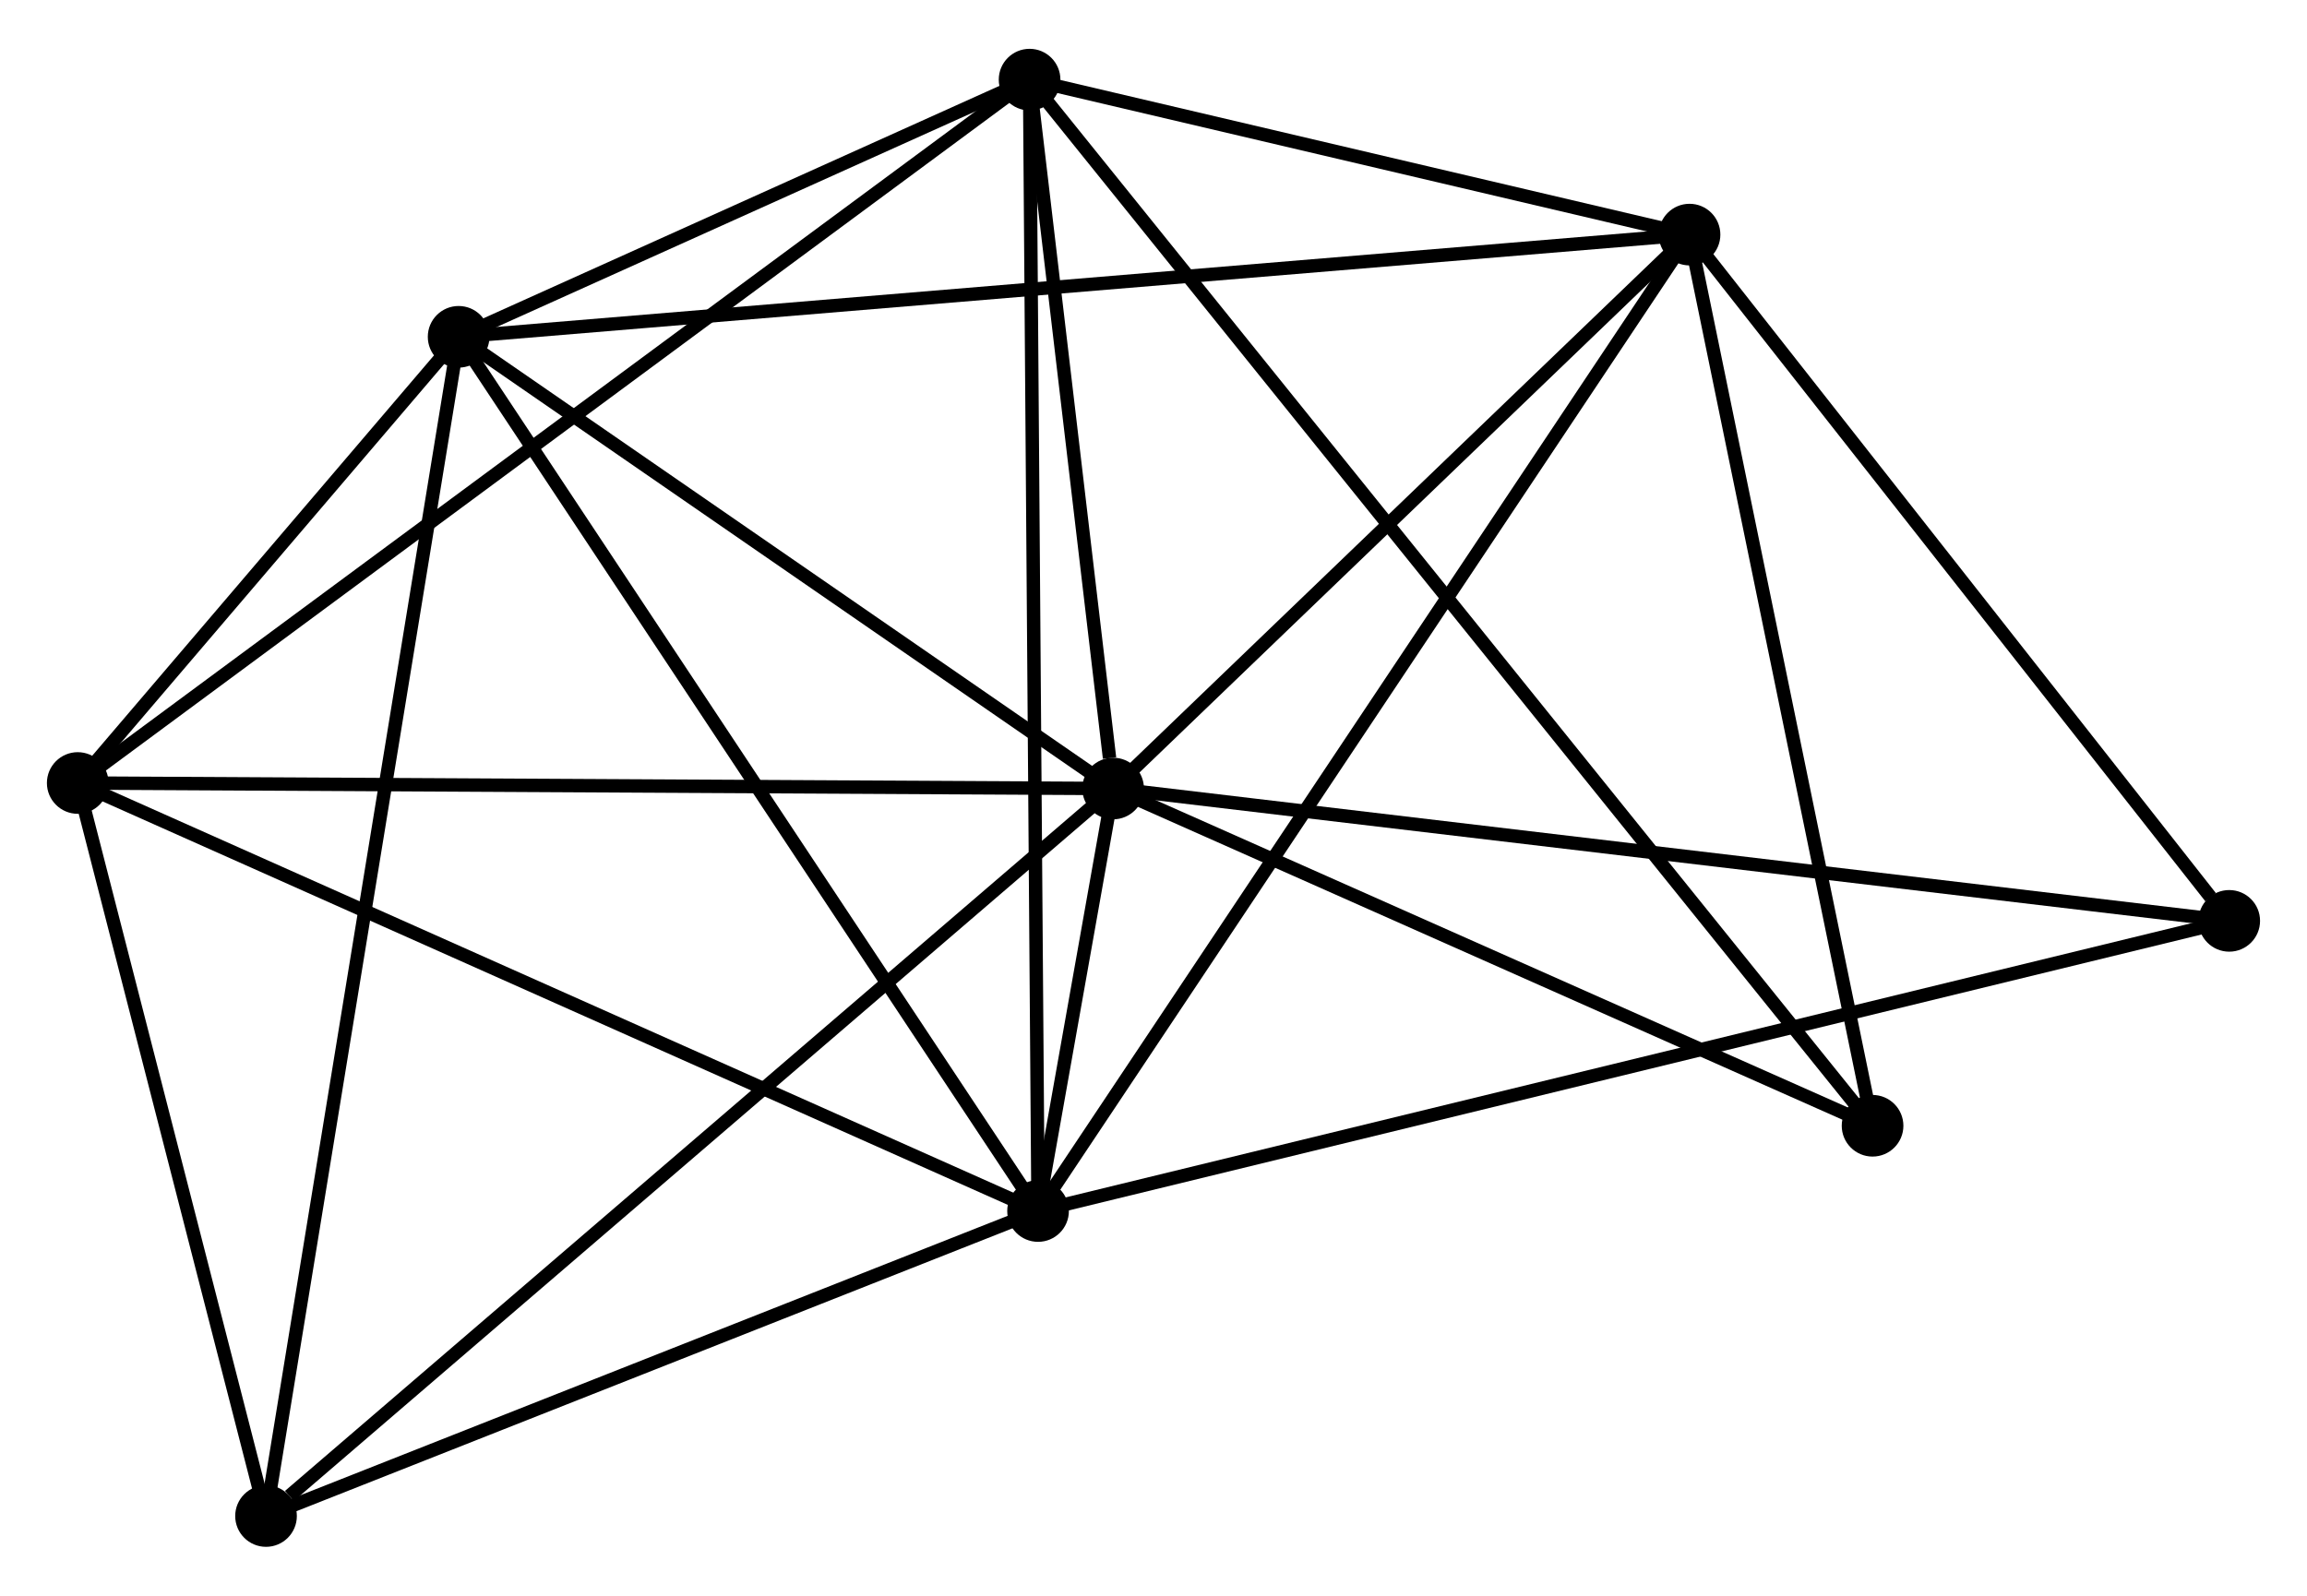 <?xml version="1.0" encoding="UTF-8" standalone="no"?>
<!DOCTYPE svg PUBLIC "-//W3C//DTD SVG 1.1//EN"
 "http://www.w3.org/Graphics/SVG/1.1/DTD/svg11.dtd">
<!-- Generated by graphviz version 2.36.0 (20140111.2315)
 -->
<!-- Title: %3 Pages: 1 -->
<svg width="172pt" height="119pt"
 viewBox="0.00 0.00 172.14 118.81" xmlns="http://www.w3.org/2000/svg" xmlns:xlink="http://www.w3.org/1999/xlink">
<g id="graph0" class="graph" transform="scale(1 1) rotate(0) translate(4 114.808)">
<title>%3</title>
<!-- 0 -->
<g id="node1" class="node"><title>0</title>
<ellipse fill="black" stroke="black" cx="79.058" cy="-56.099" rx="1.8" ry="1.8"/>
</g>
<!-- 1 -->
<g id="node2" class="node"><title>1</title>
<ellipse fill="black" stroke="black" cx="73.456" cy="-24.564" rx="1.8" ry="1.8"/>
</g>
<!-- 0&#45;&#45;1 -->
<g id="edge1" class="edge"><title>0&#45;&#45;1</title>
<path fill="none" stroke="black" d="M78.69,-54.03C77.658,-48.22 74.746,-31.826 73.775,-26.362"/>
</g>
<!-- 2 -->
<g id="node3" class="node"><title>2</title>
<ellipse fill="black" stroke="black" cx="30.221" cy="-89.813" rx="1.8" ry="1.8"/>
</g>
<!-- 0&#45;&#45;2 -->
<g id="edge2" class="edge"><title>0&#45;&#45;2</title>
<path fill="none" stroke="black" d="M77.433,-57.221C70.018,-62.339 39.433,-83.454 31.902,-88.653"/>
</g>
<!-- 3 -->
<g id="node4" class="node"><title>3</title>
<ellipse fill="black" stroke="black" cx="72.824" cy="-109.008" rx="1.8" ry="1.8"/>
</g>
<!-- 0&#45;&#45;3 -->
<g id="edge3" class="edge"><title>0&#45;&#45;3</title>
<path fill="none" stroke="black" d="M78.79,-58.372C77.764,-67.075 74.096,-98.216 73.084,-106.802"/>
</g>
<!-- 4 -->
<g id="node5" class="node"><title>4</title>
<ellipse fill="black" stroke="black" cx="122.067" cy="-97.441" rx="1.8" ry="1.8"/>
</g>
<!-- 0&#45;&#45;4 -->
<g id="edge4" class="edge"><title>0&#45;&#45;4</title>
<path fill="none" stroke="black" d="M80.489,-57.474C87.019,-63.751 113.954,-89.643 120.586,-96.017"/>
</g>
<!-- 5 -->
<g id="node6" class="node"><title>5</title>
<ellipse fill="black" stroke="black" cx="1.8" cy="-56.511" rx="1.8" ry="1.8"/>
</g>
<!-- 0&#45;&#45;5 -->
<g id="edge5" class="edge"><title>0&#45;&#45;5</title>
<path fill="none" stroke="black" d="M77.148,-56.109C66.459,-56.166 14.157,-56.445 3.643,-56.501"/>
</g>
<!-- 6 -->
<g id="node7" class="node"><title>6</title>
<ellipse fill="black" stroke="black" cx="15.85" cy="-1.8" rx="1.8" ry="1.8"/>
</g>
<!-- 0&#45;&#45;6 -->
<g id="edge6" class="edge"><title>0&#45;&#45;6</title>
<path fill="none" stroke="black" d="M77.495,-54.757C68.826,-47.309 26.701,-11.122 17.59,-3.295"/>
</g>
<!-- 7 -->
<g id="node8" class="node"><title>7</title>
<ellipse fill="black" stroke="black" cx="162.337" cy="-46.221" rx="1.8" ry="1.8"/>
</g>
<!-- 0&#45;&#45;7 -->
<g id="edge7" class="edge"><title>0&#45;&#45;7</title>
<path fill="none" stroke="black" d="M81.116,-55.855C92.638,-54.488 149.018,-47.801 160.351,-46.456"/>
</g>
<!-- 8 -->
<g id="node9" class="node"><title>8</title>
<ellipse fill="black" stroke="black" cx="135.724" cy="-30.928" rx="1.8" ry="1.8"/>
</g>
<!-- 0&#45;&#45;8 -->
<g id="edge8" class="edge"><title>0&#45;&#45;8</title>
<path fill="none" stroke="black" d="M80.943,-55.261C89.546,-51.44 125.036,-35.676 133.773,-31.794"/>
</g>
<!-- 1&#45;&#45;2 -->
<g id="edge9" class="edge"><title>1&#45;&#45;2</title>
<path fill="none" stroke="black" d="M72.387,-26.177C66.457,-35.126 37.643,-78.612 31.411,-88.017"/>
</g>
<!-- 1&#45;&#45;3 -->
<g id="edge10" class="edge"><title>1&#45;&#45;3</title>
<path fill="none" stroke="black" d="M73.44,-26.652C73.353,-38.335 72.925,-95.502 72.839,-106.994"/>
</g>
<!-- 1&#45;&#45;4 -->
<g id="edge11" class="edge"><title>1&#45;&#45;4</title>
<path fill="none" stroke="black" d="M74.471,-26.087C80.797,-35.571 114.747,-86.467 121.057,-95.927"/>
</g>
<!-- 1&#45;&#45;5 -->
<g id="edge12" class="edge"><title>1&#45;&#45;5</title>
<path fill="none" stroke="black" d="M71.684,-25.354C61.771,-29.774 13.261,-51.401 3.509,-55.748"/>
</g>
<!-- 1&#45;&#45;6 -->
<g id="edge13" class="edge"><title>1&#45;&#45;6</title>
<path fill="none" stroke="black" d="M71.539,-23.807C62.793,-20.351 26.716,-6.094 17.833,-2.584"/>
</g>
<!-- 1&#45;&#45;7 -->
<g id="edge14" class="edge"><title>1&#45;&#45;7</title>
<path fill="none" stroke="black" d="M75.312,-25.017C86.879,-27.835 148.954,-42.96 160.491,-45.771"/>
</g>
<!-- 2&#45;&#45;3 -->
<g id="edge15" class="edge"><title>2&#45;&#45;3</title>
<path fill="none" stroke="black" d="M32.052,-90.638C39.059,-93.795 64.134,-105.093 71.048,-108.208"/>
</g>
<!-- 2&#45;&#45;4 -->
<g id="edge16" class="edge"><title>2&#45;&#45;4</title>
<path fill="none" stroke="black" d="M32.139,-89.972C44.092,-90.965 108.237,-96.292 120.159,-97.282"/>
</g>
<!-- 2&#45;&#45;5 -->
<g id="edge17" class="edge"><title>2&#45;&#45;5</title>
<path fill="none" stroke="black" d="M29,-88.382C24.325,-82.904 7.597,-63.303 2.985,-57.899"/>
</g>
<!-- 2&#45;&#45;6 -->
<g id="edge18" class="edge"><title>2&#45;&#45;6</title>
<path fill="none" stroke="black" d="M29.921,-87.975C28.051,-76.521 18.014,-15.053 16.149,-3.628"/>
</g>
<!-- 3&#45;&#45;4 -->
<g id="edge19" class="edge"><title>3&#45;&#45;4</title>
<path fill="none" stroke="black" d="M74.94,-108.511C83.04,-106.608 112.022,-99.8 120.013,-97.923"/>
</g>
<!-- 3&#45;&#45;5 -->
<g id="edge20" class="edge"><title>3&#45;&#45;5</title>
<path fill="none" stroke="black" d="M71.341,-107.912C62.097,-101.08 12.495,-64.415 3.275,-57.601"/>
</g>
<!-- 3&#45;&#45;8 -->
<g id="edge21" class="edge"><title>3&#45;&#45;8</title>
<path fill="none" stroke="black" d="M74.138,-107.377C82.324,-97.216 126.253,-42.685 134.417,-32.55"/>
</g>
<!-- 4&#45;&#45;7 -->
<g id="edge22" class="edge"><title>4&#45;&#45;7</title>
<path fill="none" stroke="black" d="M123.406,-95.736C129.521,-87.96 154.742,-55.882 160.951,-47.984"/>
</g>
<!-- 4&#45;&#45;8 -->
<g id="edge23" class="edge"><title>4&#45;&#45;8</title>
<path fill="none" stroke="black" d="M122.461,-95.522C124.455,-85.809 133.418,-42.16 135.354,-32.729"/>
</g>
<!-- 5&#45;&#45;6 -->
<g id="edge24" class="edge"><title>5&#45;&#45;6</title>
<path fill="none" stroke="black" d="M2.267,-54.69C4.401,-46.384 13.2,-12.12 15.367,-3.683"/>
</g>
</g>
</svg>
